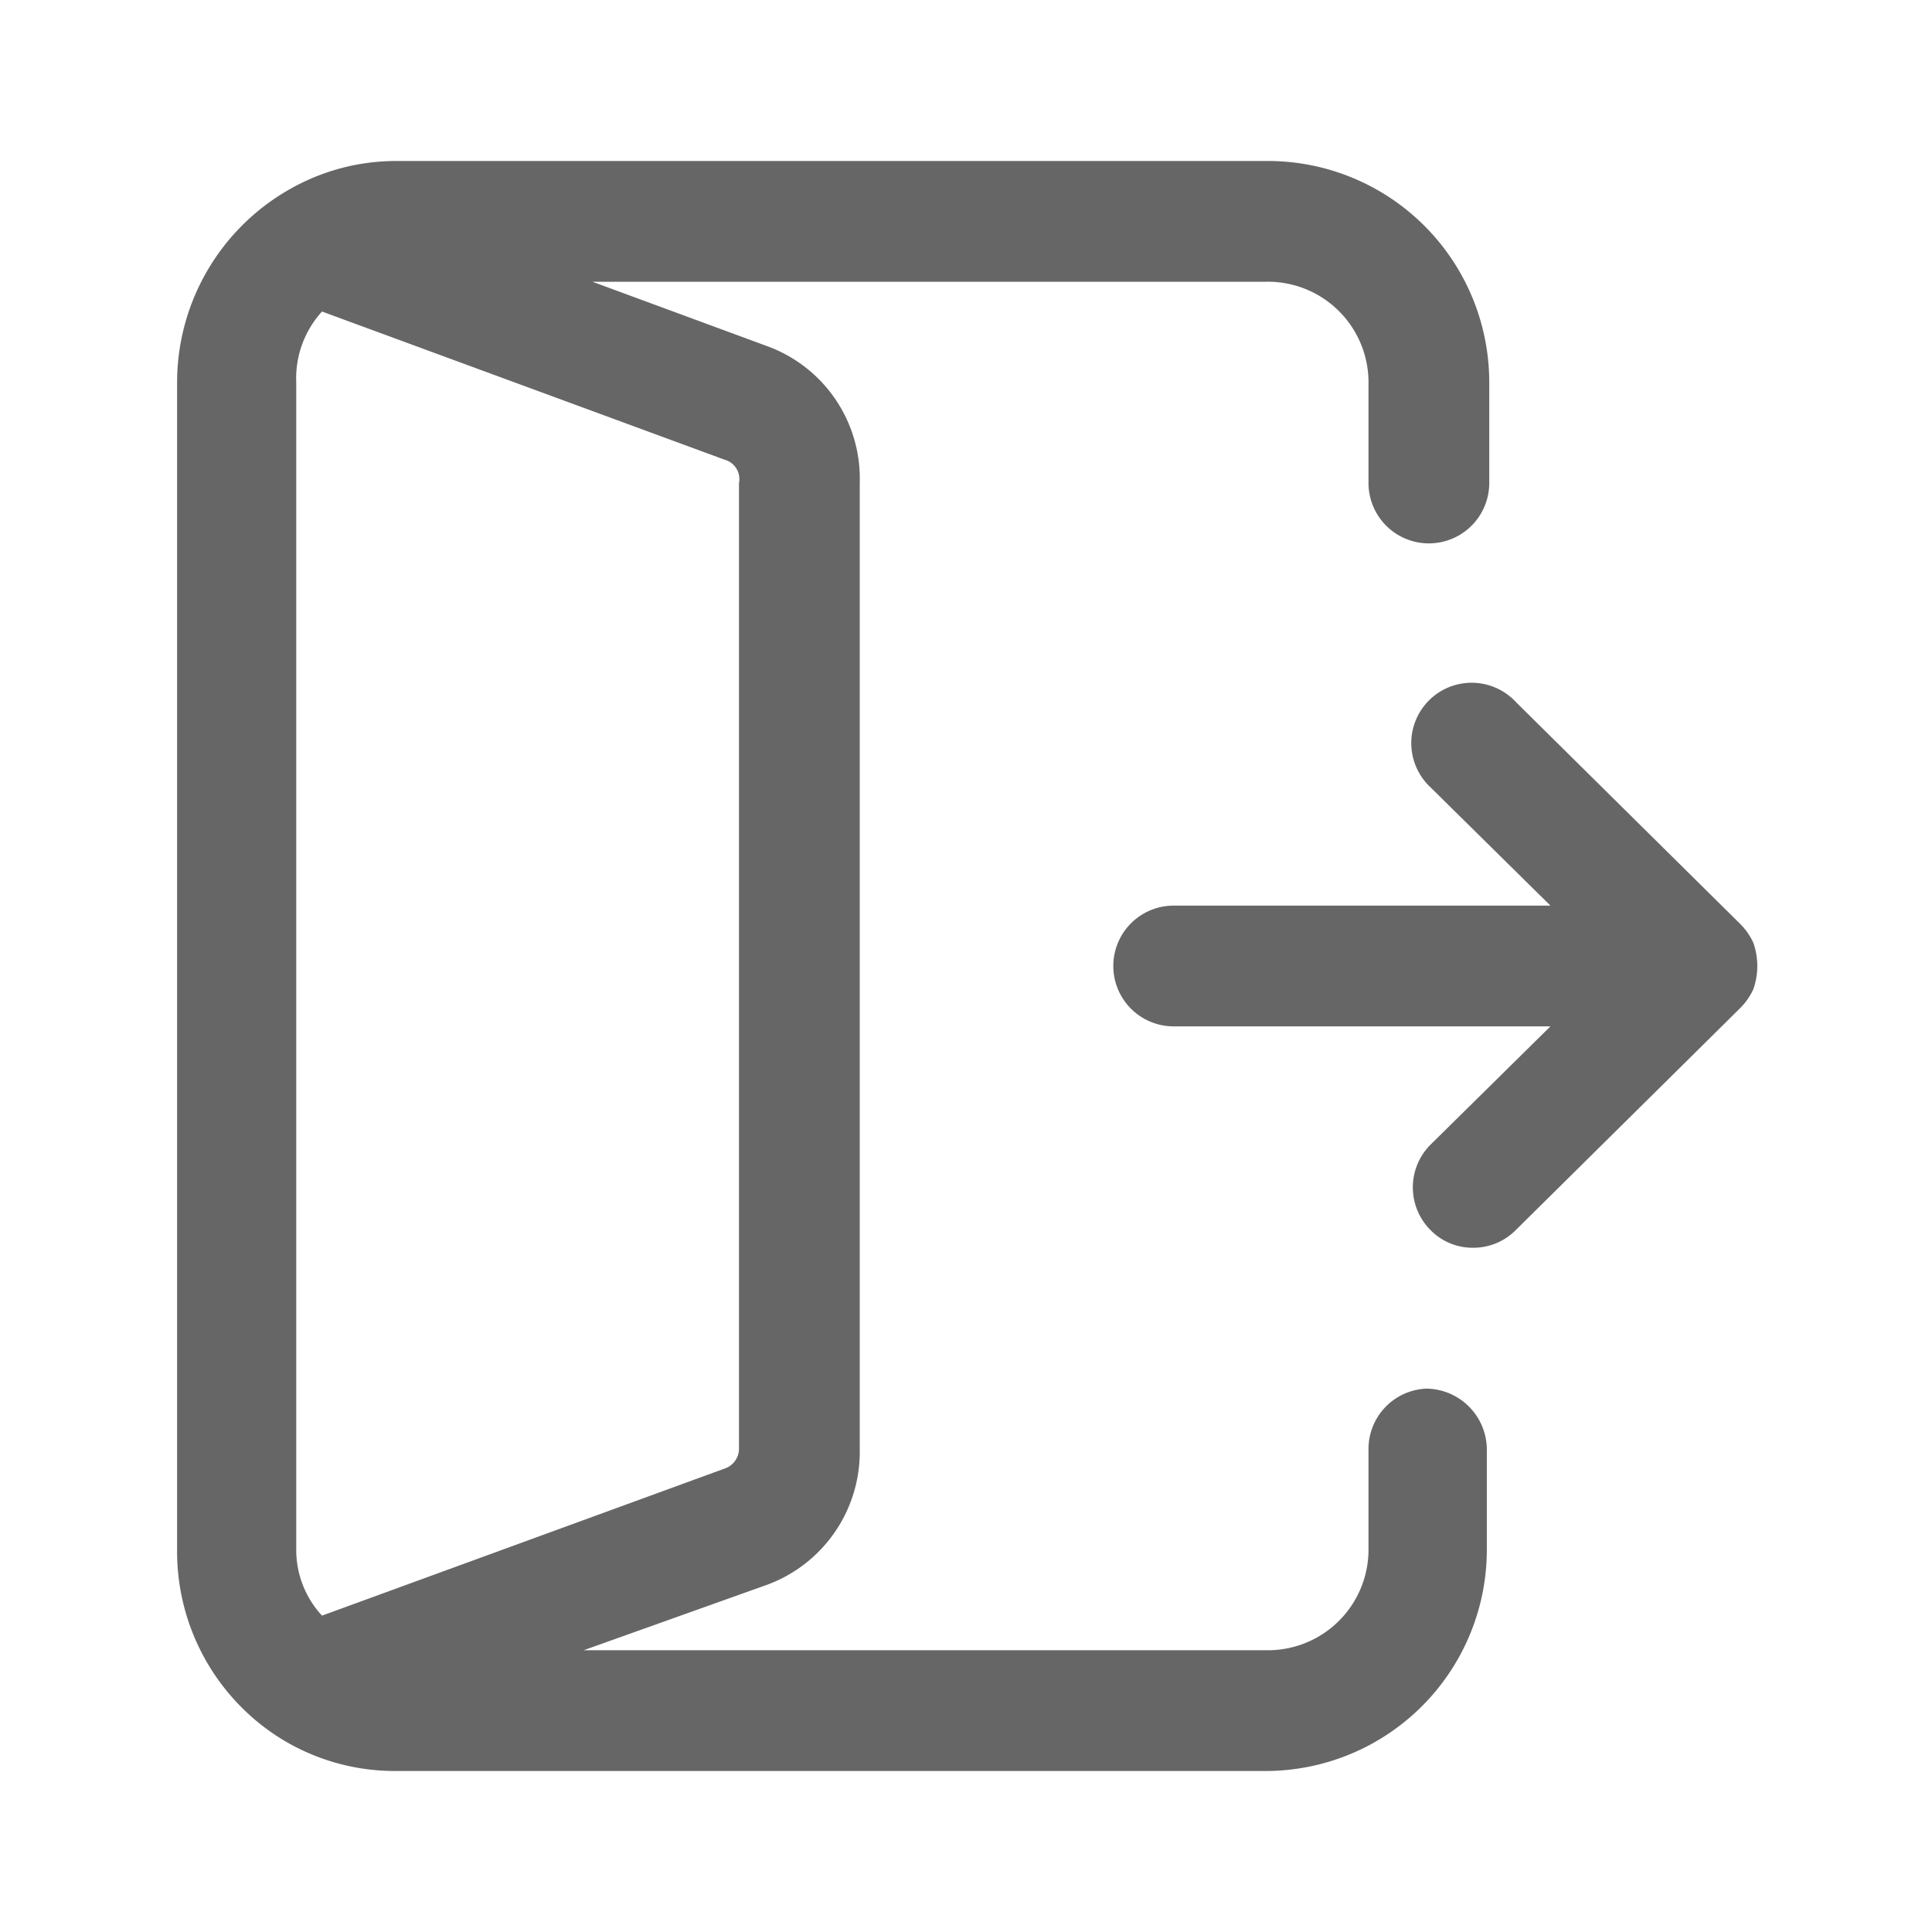 <?xml version="1.0" standalone="no"?><!DOCTYPE svg PUBLIC "-//W3C//DTD SVG 1.1//EN" "http://www.w3.org/Graphics/SVG/1.1/DTD/svg11.dtd"><svg class="icon" width="128px" height="128.00px" viewBox="0 0 1024 1024" version="1.1" xmlns="http://www.w3.org/2000/svg"><path fill="#666666" d="M756.053 736A32 32 0 0 0 725.333 768v53.333a53.333 53.333 0 0 1-53.333 53.333h-362.667l96.853-34.56A75.093 75.093 0 0 0 455.68 768V256a74.667 74.667 0 0 0-49.067-72.533l-92.587-34.133h356.693A53.333 53.333 0 0 1 725.333 202.667V256a32 32 0 0 0 64 0V202.667A117.333 117.333 0 0 0 670.72 85.333H209.493a113.92 113.92 0 0 0-55.893 14.933 117.76 117.76 0 0 0-59.733 101.973v618.667a116.907 116.907 0 0 0 51.2 98.133 114.773 114.773 0 0 0 64.427 19.627h461.227a117.333 117.333 0 0 0 117.333-117.333V768a32.427 32.427 0 0 0-32-32zM391.68 256v512a11.093 11.093 0 0 1-7.253 10.24L170.667 856.32a51.2 51.2 0 0 1-13.653-34.987V202.667A52.48 52.48 0 0 1 170.667 165.12l213.333 78.507a10.667 10.667 0 0 1 7.68 12.373zM929.28 524.373a37.12 37.12 0 0 0 0-24.747 34.56 34.56 0 0 0-7.253-10.24l-118.613-117.333a32 32 0 1 0-45.227 45.227l63.573 62.72h-199.68a32 32 0 1 0 0 64h199.68l-63.573 62.72a32 32 0 0 0 0 45.227 31.147 31.147 0 0 0 22.613 9.387 31.573 31.573 0 0 0 22.613-9.387l118.613-117.333a34.56 34.56 0 0 0 7.253-10.24z" /></svg>